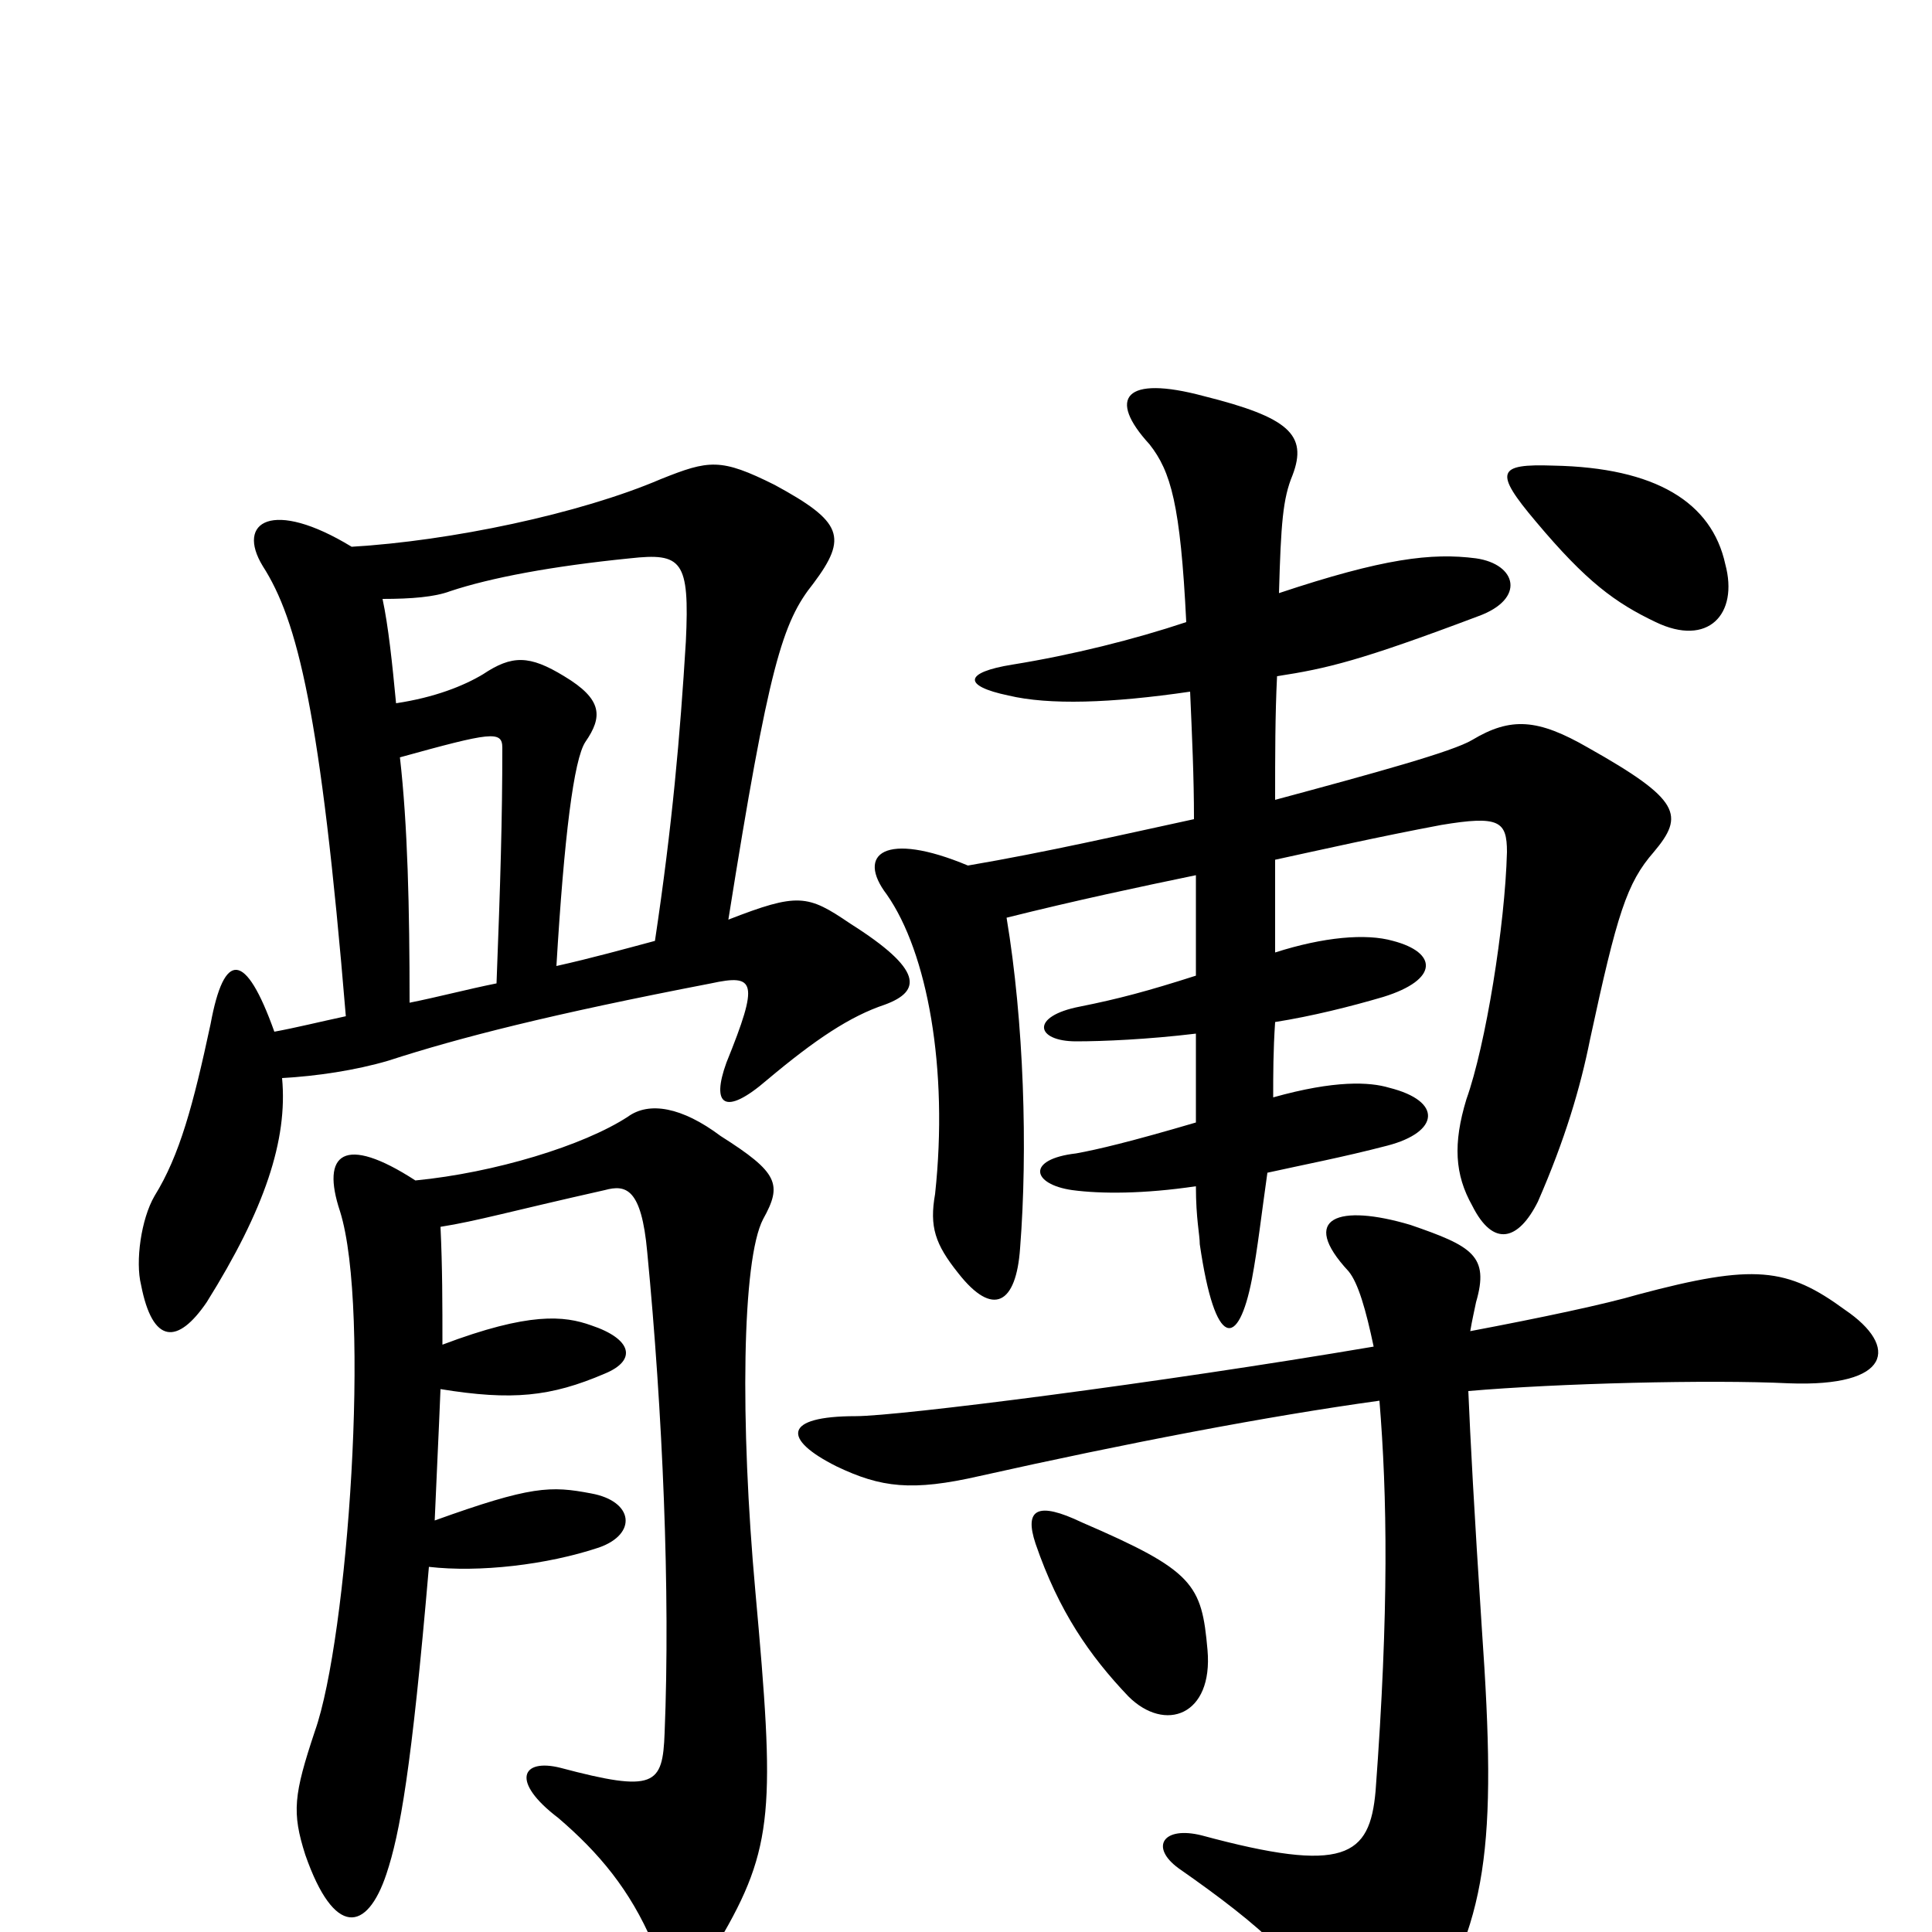 <svg xmlns="http://www.w3.org/2000/svg" viewBox="0 -1000 1000 1000">
	<path fill="#000000" d="M229 -304C229 -325 229 -344 228 -365C247 -368 264 -373 313 -384C324 -387 332 -385 335 -352C343 -269 347 -176 344 -103C343 -76 339 -72 290 -85C270 -90 264 -78 289 -59C310 -41 326 -22 338 6C347 24 361 24 372 5C401 -44 401 -65 391 -176C383 -264 384 -348 395 -369C405 -387 403 -393 373 -412C353 -427 336 -430 325 -422C302 -407 256 -393 215 -389C178 -413 166 -403 176 -373C192 -322 180 -152 163 -104C152 -71 151 -62 158 -40C173 3 190 0 200 -30C207 -51 213 -84 222 -189C248 -186 283 -190 310 -199C330 -206 328 -223 306 -227C285 -231 275 -231 225 -213C226 -237 227 -256 228 -281C265 -275 285 -277 313 -289C330 -296 327 -307 306 -314C292 -319 274 -321 229 -304ZM207 -608C254 -621 260 -622 260 -613C260 -576 259 -543 257 -491C242 -488 227 -484 212 -481C212 -530 211 -573 207 -608ZM182 -717C141 -742 122 -730 136 -707C154 -679 166 -631 179 -474C165 -471 153 -468 142 -466C127 -508 116 -508 109 -470C100 -428 93 -402 80 -381C73 -369 70 -347 73 -335C79 -304 92 -304 107 -326C137 -374 149 -410 146 -442C164 -443 184 -446 201 -451C238 -463 285 -475 368 -491C391 -496 393 -492 376 -450C368 -428 375 -422 397 -441C422 -462 440 -474 458 -480C477 -487 478 -498 440 -522C418 -537 413 -538 377 -524C398 -656 405 -678 421 -698C439 -722 436 -730 401 -749C373 -763 367 -762 342 -752C300 -734 233 -720 182 -717ZM339 -513C324 -509 306 -504 288 -500C292 -567 297 -607 303 -616C312 -629 312 -638 292 -650C274 -661 265 -661 250 -651C240 -645 225 -639 205 -636C203 -657 201 -676 198 -690C213 -690 225 -691 233 -694C254 -701 286 -707 326 -711C353 -714 357 -710 355 -668C352 -619 348 -573 339 -513ZM625 -146C622 -180 618 -187 560 -212C537 -223 530 -219 536 -201C548 -166 564 -143 584 -122C603 -103 628 -112 625 -146ZM761 -311C762 -317 763 -321 764 -326C771 -350 762 -355 730 -366C693 -377 672 -370 698 -342C703 -336 707 -322 711 -303C599 -284 465 -267 443 -267C405 -267 405 -255 433 -241C456 -230 472 -228 507 -236C583 -253 656 -267 714 -275C718 -226 719 -167 712 -73C709 -39 696 -30 622 -50C602 -55 595 -44 610 -33C653 -3 678 19 691 50C699 71 719 75 734 51C770 -5 775 -43 767 -157C763 -218 761 -256 760 -280C806 -284 885 -286 926 -284C979 -282 983 -303 955 -322C925 -344 908 -346 848 -330C831 -325 798 -318 761 -311ZM616 -642C617 -619 618 -598 618 -576C581 -568 542 -559 501 -552C458 -570 443 -558 459 -537C480 -507 491 -447 484 -382C481 -365 484 -356 496 -341C514 -318 526 -325 528 -354C532 -405 530 -471 521 -525C557 -534 590 -541 619 -547C619 -528 619 -511 619 -495C594 -487 579 -483 559 -479C533 -474 536 -461 557 -461C571 -461 594 -462 619 -465C619 -447 619 -433 619 -419C585 -409 568 -405 557 -403C531 -400 534 -387 555 -384C570 -382 592 -382 619 -386C619 -369 621 -361 621 -356C629 -301 641 -302 648 -338C651 -354 653 -372 656 -393C674 -397 695 -401 718 -407C745 -414 747 -430 719 -437C709 -440 691 -441 659 -432C659 -444 659 -456 660 -471C679 -474 699 -479 716 -484C745 -493 744 -507 721 -513C707 -517 685 -515 660 -507C660 -522 660 -539 660 -555C683 -560 714 -567 746 -573C776 -578 780 -575 780 -559C779 -521 769 -459 759 -431C752 -408 753 -392 762 -376C773 -354 786 -358 796 -378C810 -410 818 -437 823 -462C837 -527 842 -543 856 -559C872 -578 870 -586 822 -613C796 -628 782 -629 762 -617C752 -611 712 -600 660 -586C660 -609 660 -630 661 -650C687 -654 704 -658 765 -681C790 -690 785 -708 764 -711C741 -714 716 -711 662 -693C663 -729 664 -742 669 -754C677 -775 667 -784 623 -795C582 -806 573 -794 595 -770C606 -756 611 -739 614 -678C587 -669 555 -661 524 -656C499 -652 498 -645 522 -640C543 -635 575 -636 616 -642ZM893 -708C886 -740 857 -758 804 -759C775 -760 773 -756 795 -730C821 -699 836 -688 857 -678C884 -665 900 -682 893 -708Z"/>
</svg>